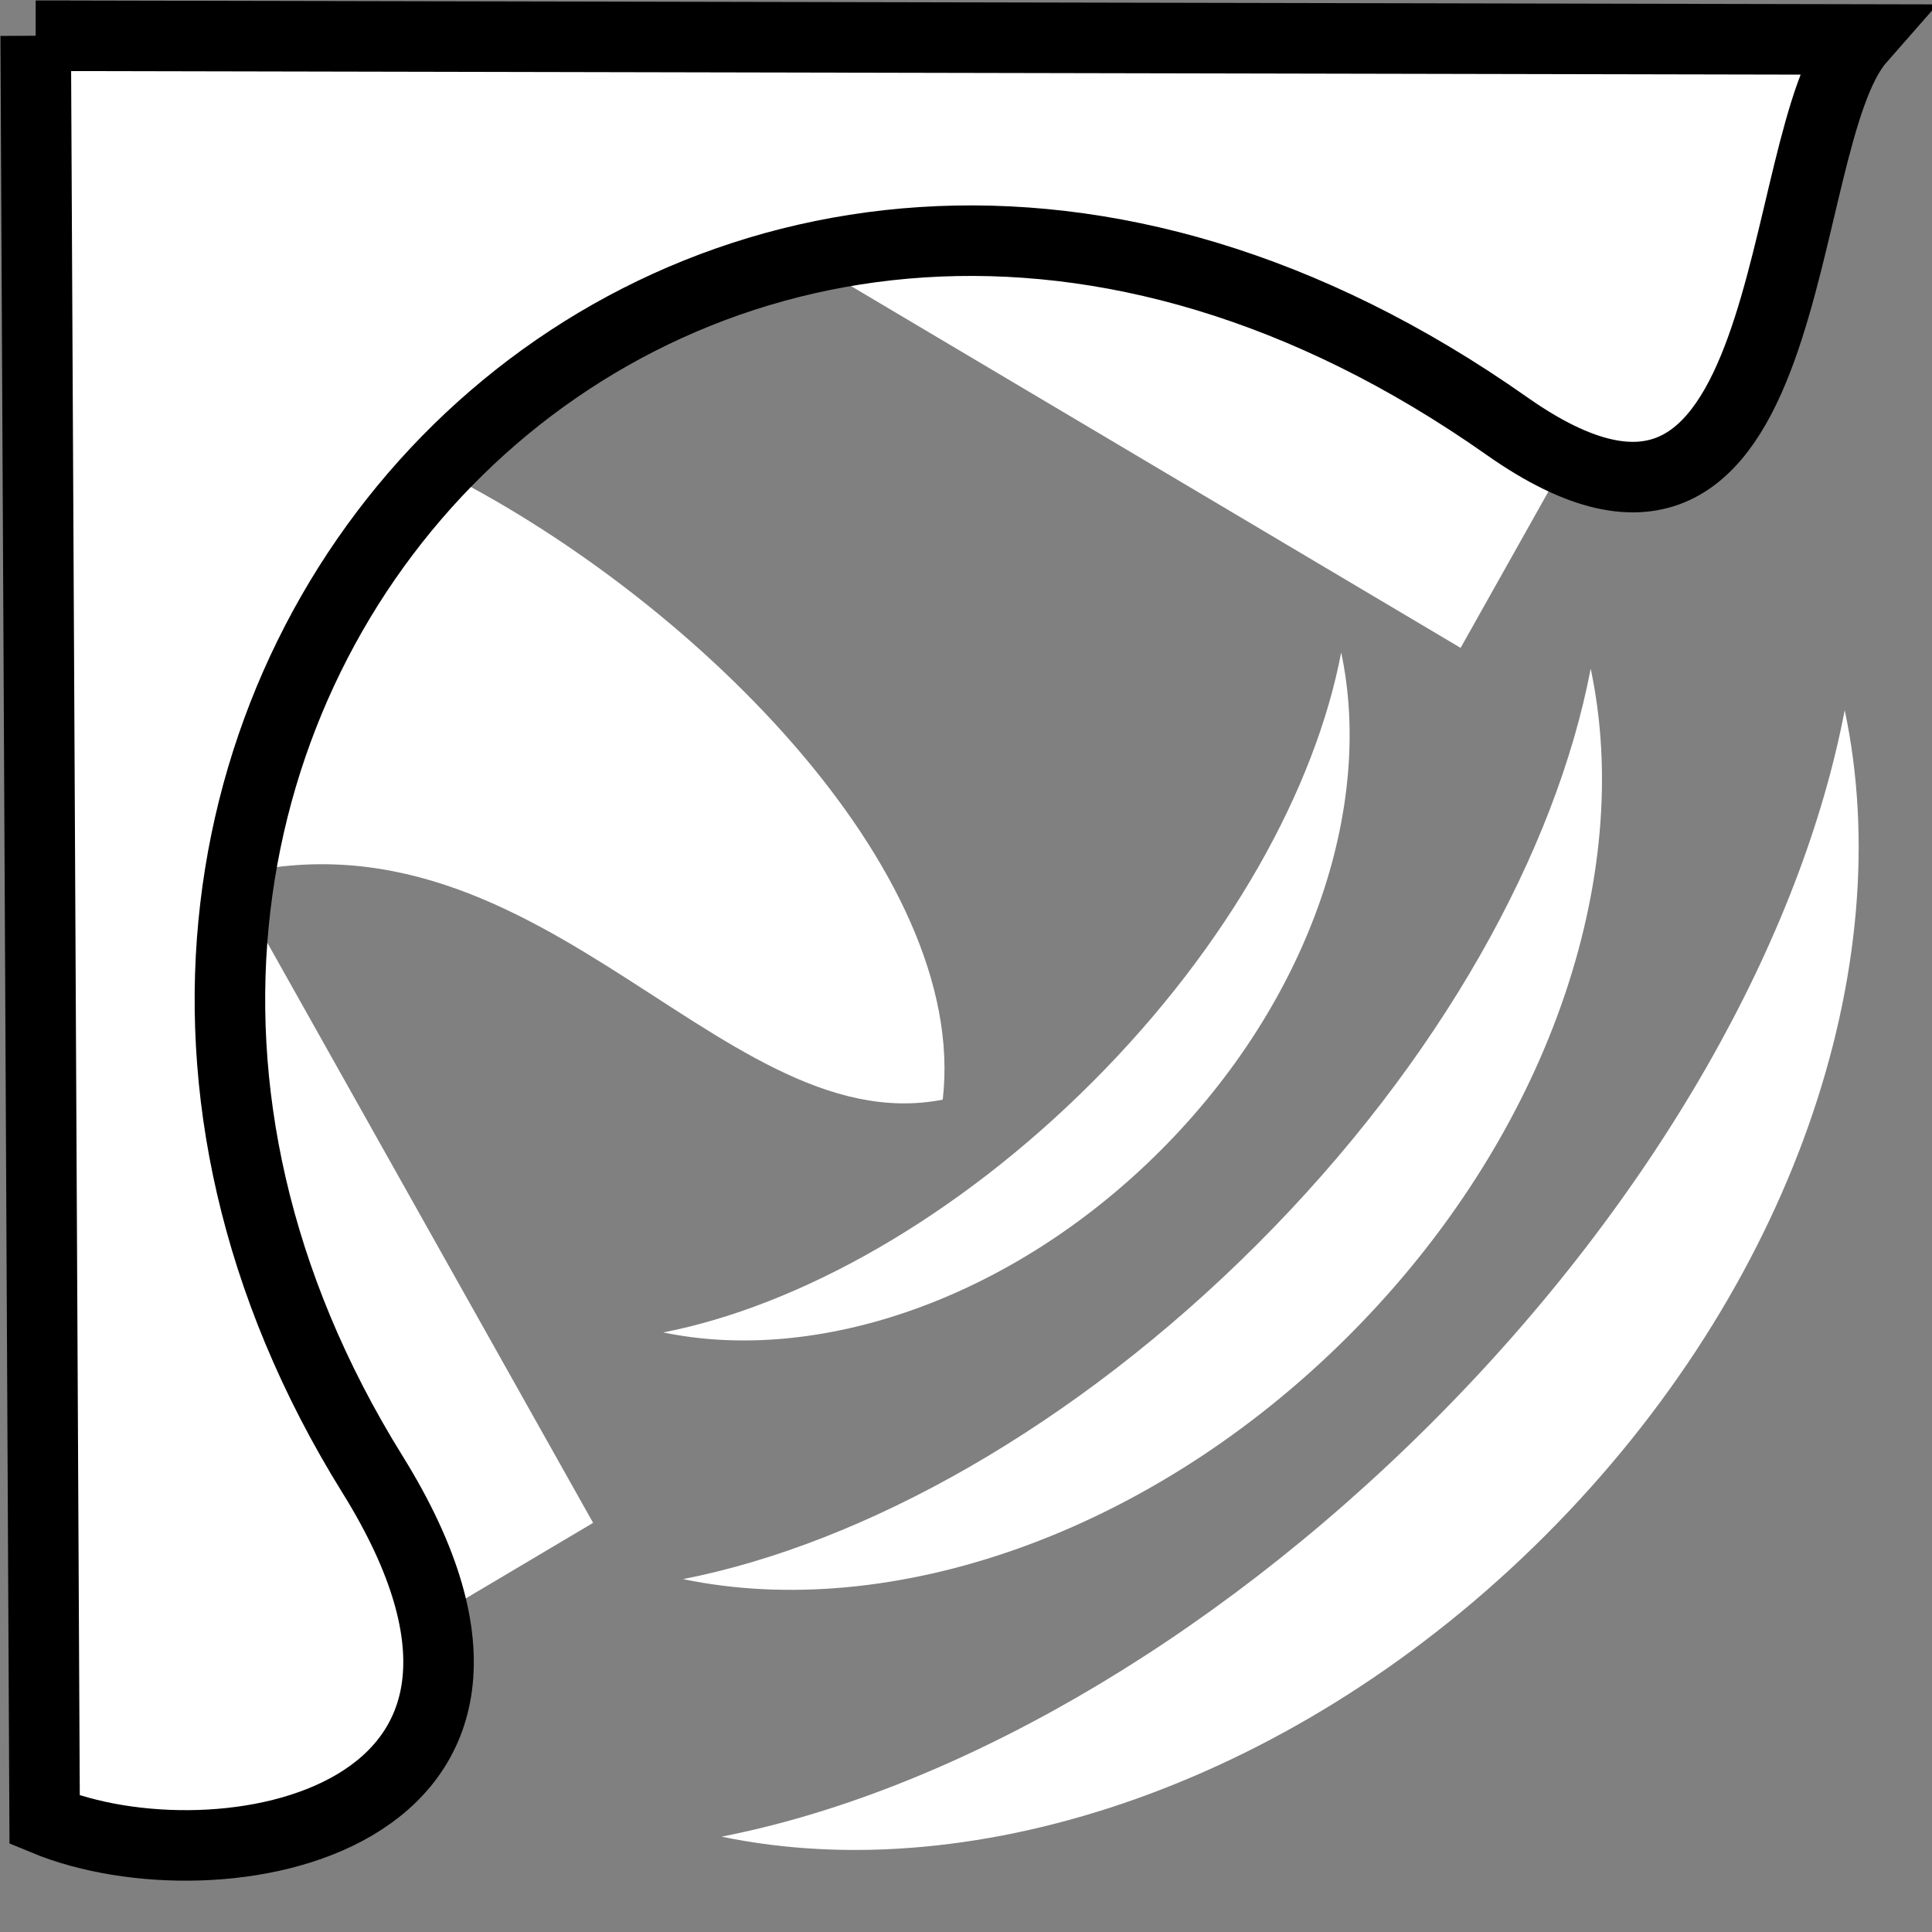 <svg viewBox="0 0 512 512" xmlns="http://www.w3.org/2000/svg">

<rect x="0" y="0" width="512" height="512" fill="#808080" stroke="none"/>

<g transform="matrix(18.689,0,0,18.689,-9760.647,-6147.713)">
<g transform="matrix(1.181,0,0,1.214,254.074,-472.795)">
<path d="m 246.636 664.502 -2.009 3.48 -8.795 -5.078 10.803 1.598 z" fill="#fff"/>
<path d="m 229.134 669.407 5.077 8.795 -3.48 2.009 -1.598 -10.803 z" fill="#fff"/>
<path d="m 232.31 665.884 c 3.036 1.456 6.42 4.691 6.099 7.375 -2.752 0.522 -4.993 -3.855 -9.007 -2.482" fill="#fff" fill-rule="evenodd"/>
</g>
<path d="m 522.773 329.455 0.127 25.299 c 2.45 1.017 7.724 0.048 4.649 -4.899 -6.752 -10.865 4.633 -22.928 16.086 -14.865 4.208 2.963 3.735 -4.037 5.003 -5.482 l -25.865 -0.053 z" fill="#fff" stroke="#000"/>
<path d="m 548.425 339.018 c -0.609 3.194 -2.633 6.88 -5.851 10.099 -3.2 3.2 -6.893 5.253 -10.075 5.875 3.629 0.754 8.178 -0.769 11.679 -4.27 3.514 -3.514 5.02 -8.067 4.247 -11.703 z" fill="#fff"/>
<path d="m 544.823 338.43 c -0.492 2.582 -2.128 5.561 -4.729 8.162 -2.586 2.586 -5.571 4.245 -8.142 4.748 2.933 0.609 6.609 -0.621 9.439 -3.451 2.84 -2.84 4.057 -6.52 3.432 -9.459 z" fill="#fff"/>
<path d="m 541.285 338.2 c -0.367 1.928 -1.589 4.153 -3.532 6.096 -1.931 1.931 -4.161 3.171 -6.081 3.546 2.191 0.455 4.936 -0.464 7.05 -2.578 2.121 -2.121 3.03 -4.869 2.563 -7.064 z" fill="#fff"/>
</g>
</svg>
